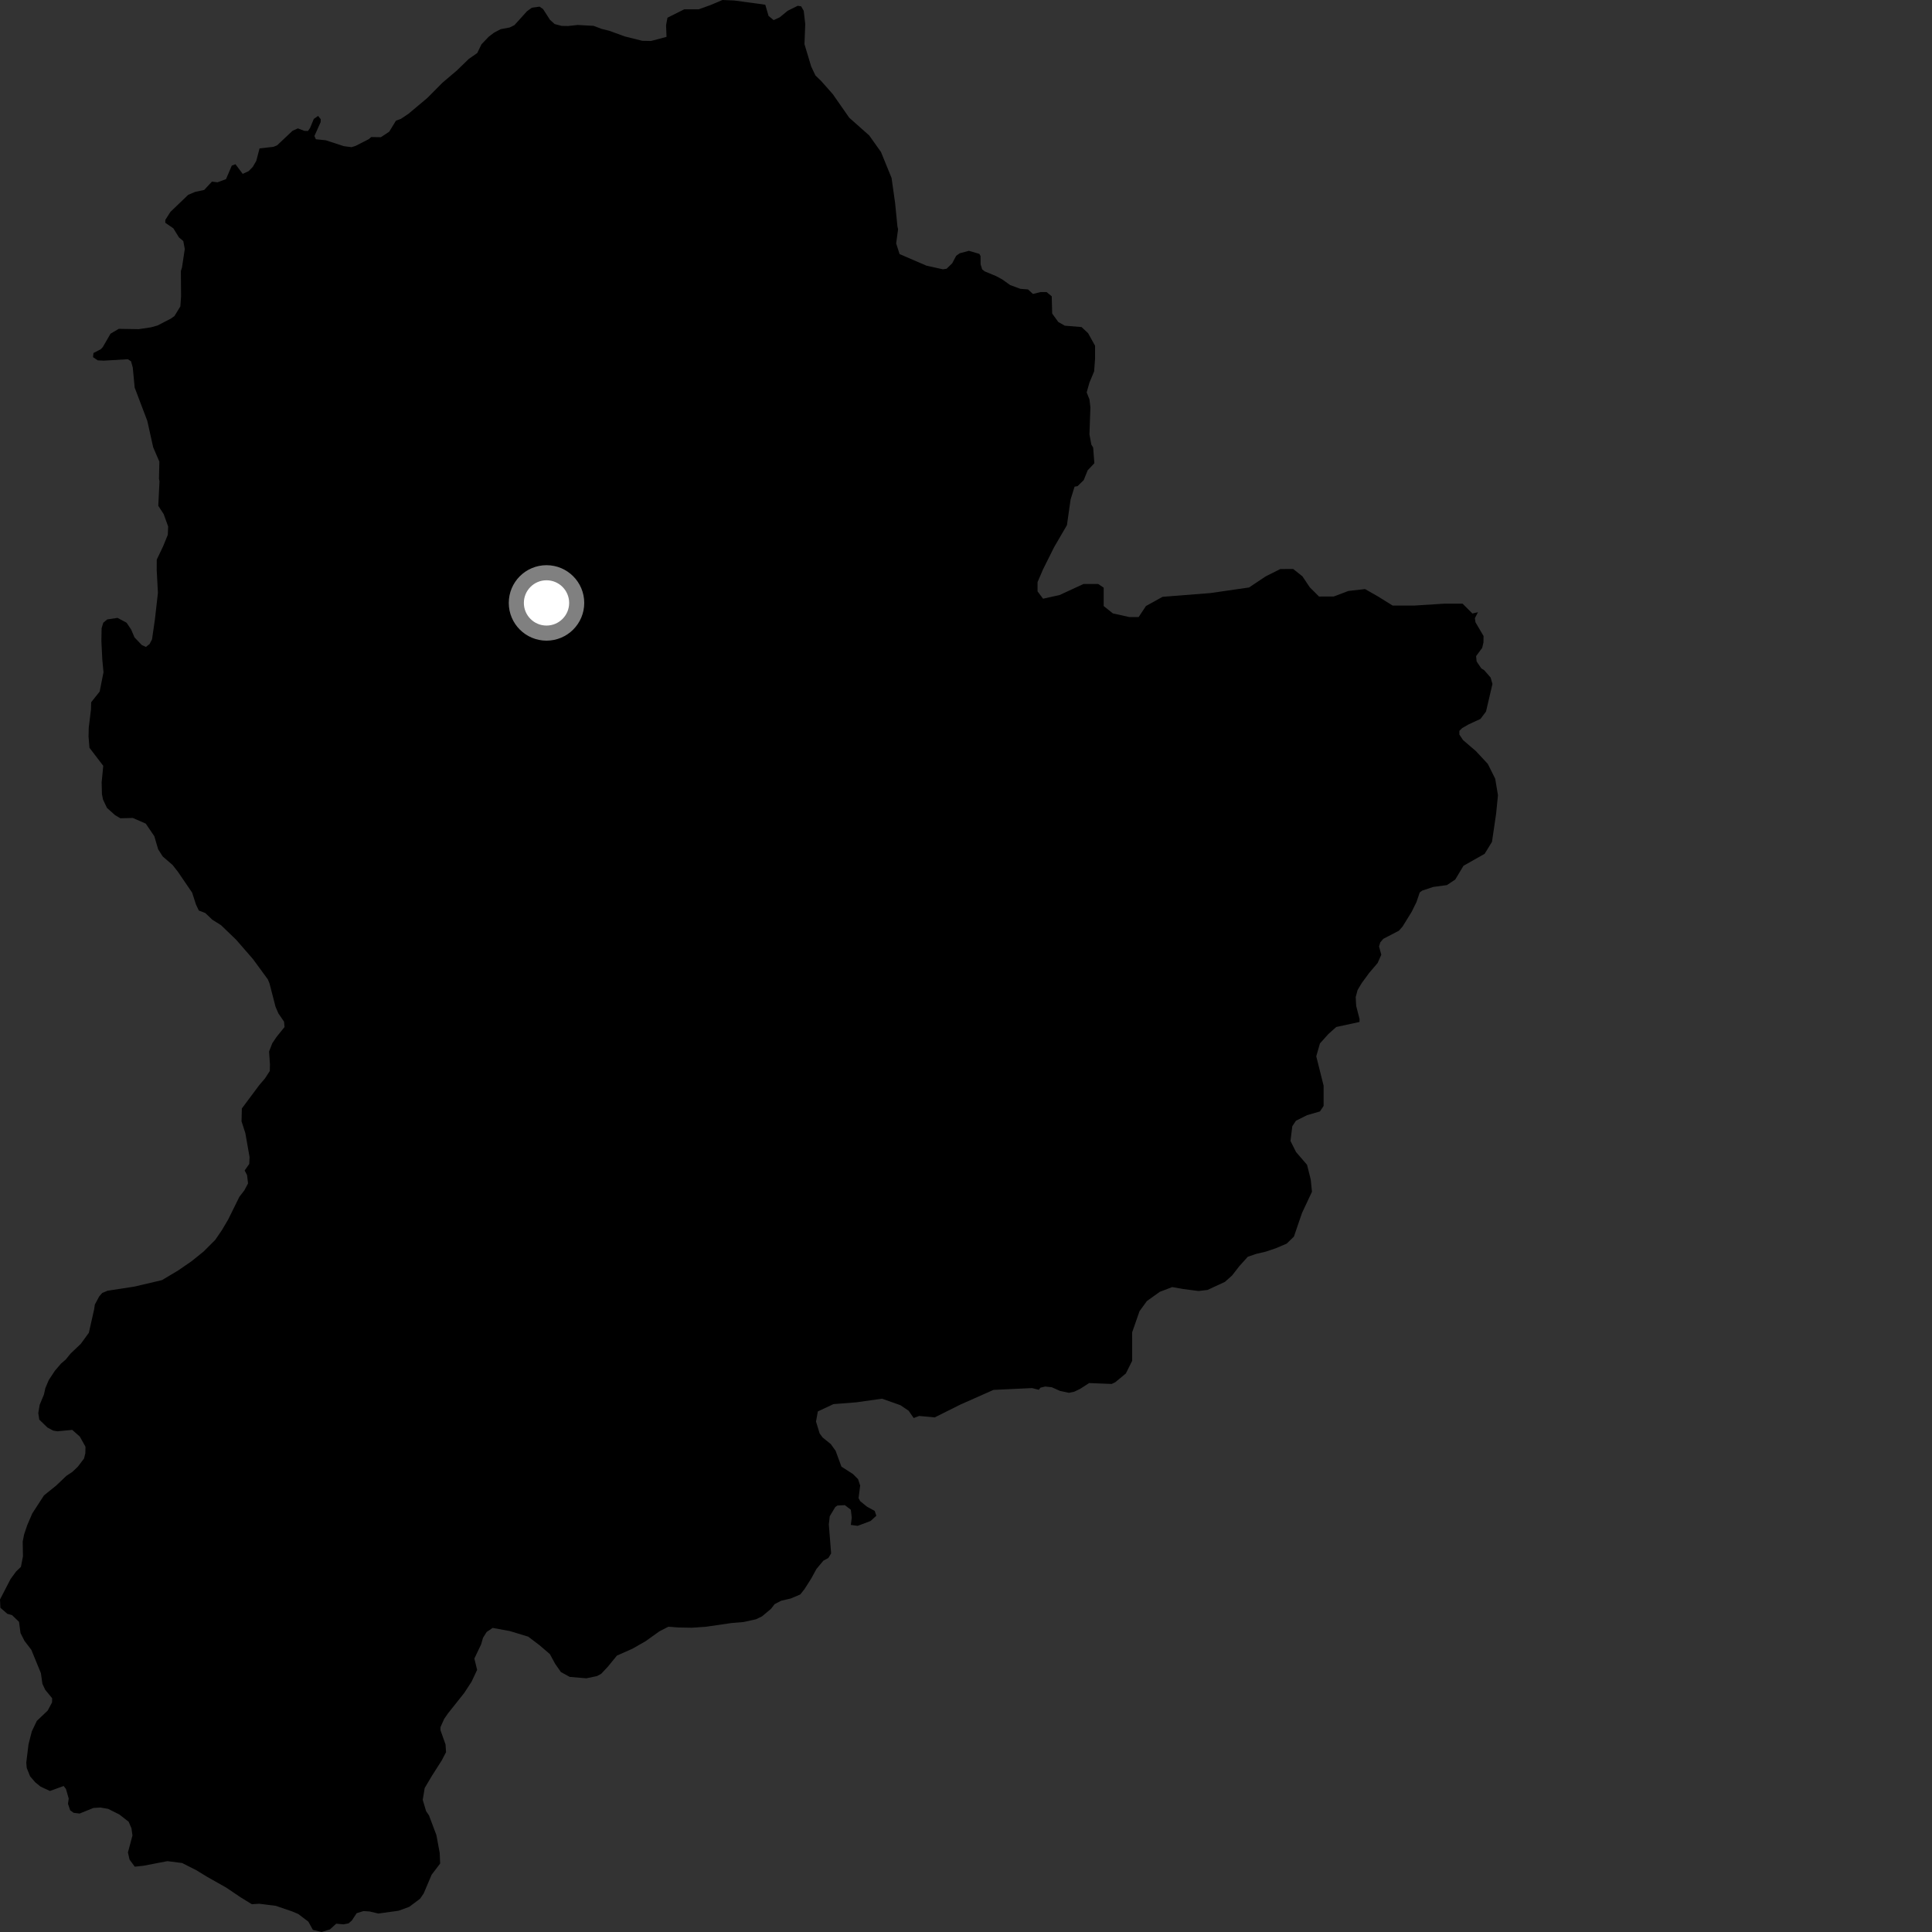 <?xml version="1.0" encoding="utf-8" ?>
<svg baseProfile="full" height="1024" version="1.1" width="1024" xmlns="http://www.w3.org/2000/svg" xmlns:ev="http://www.w3.org/2001/xml-events" xmlns:xlink="http://www.w3.org/1999/xlink"><rect width="100%" height="100%" fill="#333333" stroke="none"/><defs /><polygon fill="black" points="783.373,324.484 780.413,325.165 775.192,319.949 765.443,319.957 749.844,320.95 738.137,320.97 730.331,316.114 723.503,312.22 714.714,313.21 706.913,316.15 699.108,316.172 694.227,311.309 690.313,305.468 685.437,301.582 678.604,301.592 670.8,305.516 662.016,311.373 641.527,314.336 616.165,316.326 607.382,321.206 603.496,327.056 598.62,327.06 589.851,325.118 584.975,321.217 584.975,311.477 582.06,309.529 574.255,309.535 561.596,315.382 552.833,317.33 549.927,313.428 549.924,308.549 552.845,301.735 558.685,290.04 565.497,278.344 567.444,264.7 569.555,257.943 571.136,257.667 574.397,254.467 576.484,249.282 580.039,245.512 579.392,237.191 578.437,235.662 577.433,230.229 577.936,215.882 577.434,211.682 575.958,207.966 577.433,202.78 579.912,196.844 580.407,190.169 580.406,183.239 576.695,176.57 573.237,173.349 564.339,172.614 560.887,170.635 557.68,166.185 557.435,157.033 554.709,154.8 551.506,154.807 547.482,155.802 544.886,153.408 540.819,153.088 535.402,151.089 531.234,148.109 527.918,146.326 521.901,143.821 520.568,142.767 519.746,140.091 519.703,135.696 519.076,134.565 513.534,132.931 508.652,134.248 506.785,135.584 504.699,139.534 501.733,142.43 499.761,142.738 491.077,140.823 476.795,134.675 474.987,129.012 475.996,121.519 475.653,119.961 474.409,107.454 472.546,94.318 466.938,80.561 460.701,71.789 450.11,62.393 441.378,49.875 435.207,42.9 432.216,40.016 429.945,35.258 426.383,23.393 426.802,12.813 425.989,5.715 424.614,3.348 422.804,3.064 417.458,5.731 413.268,9.182 410.051,10.663 407.343,8.431 405.614,2.504 389.086,0.255 382.917,0.0 376.503,2.715 370.328,4.933 362.665,4.934 353.781,9.38 353.03,13.334 353.273,19.537 345.087,21.711 340.415,21.631 331.056,19.284 322.981,16.33 318.931,15.329 314.577,13.695 306.148,13.236 301.135,13.784 297.676,13.728 293.957,12.734 291.492,10.495 287.828,4.793 285.97,3.52 281.895,4.087 279.342,5.932 272.636,13.346 270.104,14.574 265.397,15.456 261.905,17.278 259.047,19.442 255.21,23.462 252.939,28.123 248.495,31.207 242.119,37.388 234.469,43.87 226.502,51.913 216.554,60.263 212.422,63.036 209.872,63.945 206.282,69.818 201.848,72.727 196.736,72.635 195.474,73.747 188.37,77.365 186.32,77.998 182.237,77.476 172.675,74.347 167.425,73.809 166.648,72.097 169.929,64.76 170.003,63.191 168.61,61.446 166.319,63.036 164.308,67.898 163.192,69.434 161.292,69.35 157.868,68.051 155.075,69.303 146.829,77.063 144.892,77.831 137.568,78.652 135.828,85.284 133.98,88.456 131.743,90.736 128.634,92.155 124.802,87.038 122.851,87.774 119.784,94.952 115.282,96.617 112.33,96.263 108.22,100.677 103.372,101.727 99.743,103.267 90.319,112.314 87.621,116.555 87.603,118.084 91.89,121.026 94.844,125.816 97.151,127.778 97.939,131.986 96.447,141.83 95.867,143.635 95.969,157.11 95.597,162.391 92.466,167.506 90.507,168.9 83.483,172.521 80.014,173.488 73.552,174.461 62.931,174.292 58.579,176.872 54.475,183.979 53.408,185.094 49.531,187.111 49.301,189.294 51.831,191.005 55.04,191.151 67.751,190.393 69.442,191.489 70.37,194.768 71.374,205.421 78.08,223.1 81.194,237.1 84.47,244.696 84.257,253.783 84.534,255.043 83.894,268.078 86.756,272.509 89.132,279.057 88.929,283.492 86.432,289.601 83.082,296.626 83.063,302.299 83.704,314.225 82.108,328.27 80.574,338.884 79.271,341.361 77.332,342.88 75.158,341.885 71.297,337.851 69.511,333.668 67.091,330.057 62.303,327.492 56.82,328.312 54.726,330.074 53.852,332.983 53.736,339.816 54.227,349.623 54.858,356.299 52.822,366.553 48.325,372.197 48.223,376 47.038,385.667 46.931,390.375 47.415,396.327 54.727,405.903 53.877,414.654 54.033,420.93 54.596,423.76 56.692,428.198 60.997,432.05 63.784,433.697 70.394,433.538 77.246,436.522 81.794,443.216 83.826,450.141 86.258,453.96 91.484,458.47 94.237,461.978 101.841,473.122 103.873,479.432 105.38,482.593 108.81,483.925 112.513,487.452 117.163,490.375 125.159,498.073 134.042,508.279 141.971,519.103 142.864,521.323 146.037,533.596 147.529,537.075 150.562,541.526 150.814,544.349 146.585,549.575 144.304,552.972 142.615,557.327 143.082,564.221 142.997,567.657 140.388,571.674 137.464,575.066 128.184,587.516 128.023,594.346 130.029,600.556 132.267,613.253 132.106,616.914 129.675,620.371 130.939,622.827 131.471,627.214 129.496,630.937 126.884,634.317 120.914,646.403 117.634,651.97 114.039,657.213 107.91,663.336 101.487,668.514 94.429,673.37 85.824,678.5 71.264,681.921 57.061,684.104 54.192,685.286 52.58,687.123 50.267,691.447 49.904,693.941 47.086,706.409 42.846,712.245 37.379,717.445 34.882,720.55 32.358,722.717 29.073,726.556 25.851,731.458 24.058,735.681 23.263,739.195 21.013,744.602 20.293,748.974 20.828,752.436 25.132,756.613 28.223,758.257 30.423,758.616 38.282,757.868 42.302,761.408 45.308,766.812 45.231,770.25 44.532,773.057 41.275,777.351 38.384,780.109 35.193,782.231 29.732,787.423 23.313,792.583 17.116,802.137 14.444,808.34 12.768,813.32 12.031,817.054 12.167,824.887 11.09,830.488 8.519,832.934 5.599,836.928 0.0,847.753 0.215,852.149 3.892,855.364 6.392,856.061 10.077,859.605 10.878,865.56 12.977,869.699 16.62,874.469 21.679,886.808 22.479,892.473 23.981,895.64 27.638,900.103 27.588,902.297 25.281,906.637 19.504,912.124 16.855,917.692 15.111,924.548 13.926,934.232 14.169,937.062 15.948,941.484 18.707,944.68 21.487,946.939 26.453,949.257 33.747,946.616 34.963,948.201 36.414,953.254 36.037,956.06 37.209,959.529 39.059,960.829 42.196,961.219 49.499,958.259 53.279,958.034 57.352,958.753 63.249,961.711 68.195,965.574 69.684,969.05 70.212,972.825 67.801,981.855 68.662,985.627 71.425,989.38 75.927,988.903 88.756,986.446 96.567,987.453 104.036,991.239 109.67,994.692 119.831,1000.423 127.474,1005.582 133.465,1009.27 137.389,1009.017 146.19,1010.138 154.943,1013.133 158.06,1014.45 163.455,1018.527 165.837,1022.888 170.446,1024.0 174.89,1022.621 178.205,1019.59 182.075,1019.942 184.769,1019.423 186.526,1017.852 189.024,1014.051 192.627,1012.912 195.832,1013.105 200.52,1014.216 211.265,1012.726 216.91,1010.662 222.635,1006.384 224.551,1003.589 228.785,993.618 233.285,987.724 233.051,982.079 231.304,972.64 227.37,962.195 225.851,959.977 224.055,953.969 225.095,947.674 228.962,941.17 234.122,933.067 236.409,928.684 236.143,924.596 233.445,916.995 233.463,915.428 235.429,911.029 237.377,908.225 246.055,897.293 249.941,891.337 252.889,885.063 251.422,879.066 255.003,871.548 255.997,868.097 257.934,864.985 261.115,862.828 270.229,864.497 279.953,867.456 285.854,871.919 291.443,876.706 294.197,881.782 297.278,886.216 301.964,888.789 310.76,889.532 316.445,888.354 318.663,887.133 322.161,883.404 326.971,877.509 335.199,873.861 342.167,869.876 349.478,864.651 354.221,862.206 359.556,862.606 366.769,862.726 374.309,862.193 387.829,860.22 394.12,859.701 400.737,858.231 403.88,856.71 408.647,852.718 410.56,850.233 414.033,848.421 419.07,847.247 424.128,845.116 426.354,842.34 429.92,836.738 432.736,831.594 436.379,827.209 439.049,825.76 440.514,823.328 439.296,808.039 439.78,803.652 442.7,798.778 443.848,797.958 447.796,797.76 450.959,800.194 451.448,804.344 450.959,808.238 454.595,808.735 461.445,806.146 464.479,803.366 463.604,800.804 459.541,798.588 455.932,795.662 455.053,794.068 455.905,787.371 454.797,783.99 452.056,781.247 445.978,777.352 442.89,768.947 440.339,765.405 436.013,761.897 434.439,759.784 432.503,753.453 433.47,748.087 441.735,744.212 453.874,743.256 467.485,741.334 477.193,744.764 481.572,747.695 484.274,751.571 487.186,750.487 495.417,751.252 509.042,744.446 526.557,736.676 546.98,735.71 550.576,736.605 551.485,735.48 553.995,734.892 557.45,735.261 561.818,737.202 566.516,738.222 569.348,737.64 572.512,736.118 577.27,733.053 589.205,733.527 591.1,732.628 596.73,727.964 600.075,721.257 600.068,706.156 603.974,694.941 607.873,689.585 614.706,684.697 621.305,682.172 627.117,683.214 635.278,684.26 639.999,683.694 649.214,679.43 653.042,676.025 656.892,671.059 661.377,666.104 665.819,664.586 670.882,663.399 676.264,661.579 681.971,659.149 685.804,655.427 690.082,642.936 695.372,631.648 694.713,625.163 692.761,617.368 686.906,610.567 683.983,604.718 684.951,596.918 686.899,593.993 692.772,591.063 699.59,589.096 701.538,586.173 701.542,575.455 697.647,559.867 699.593,553.045 704.084,548.041 708.244,544.327 720.559,541.665 720.589,540.103 718.808,533.177 718.547,528.463 719.561,524.709 721.806,520.968 725.683,515.685 730.169,510.414 732.113,506.041 730.92,501.638 731.589,499.46 733.193,497.589 741.434,493.307 743.359,491.134 748.183,483.34 750.787,478.045 752.491,473.008 753.748,472.067 759.598,470.103 766.902,469.122 771.295,466.193 775.677,458.886 786.887,452.543 790.781,446.203 792.979,431.227 793.95,421.481 792.487,412.707 788.589,404.914 782.252,398.092 775.434,392.248 773.491,389.323 773.489,387.381 774.952,385.919 778.361,383.959 784.688,381.04 787.615,377.139 791.03,362.521 790.053,359.102 786.64,355.203 785.099,354.238 782.644,350.595 782.37,347.755 785.581,343.398 786.262,340.575 786.312,337.104 782.018,329.798 781.73,327.606 783.373,324.484" /><circle cx="289.66" cy="319.56" fill="rgb(100%,100%,100%)" r="16" stroke="grey" stroke-width="8" /></svg>